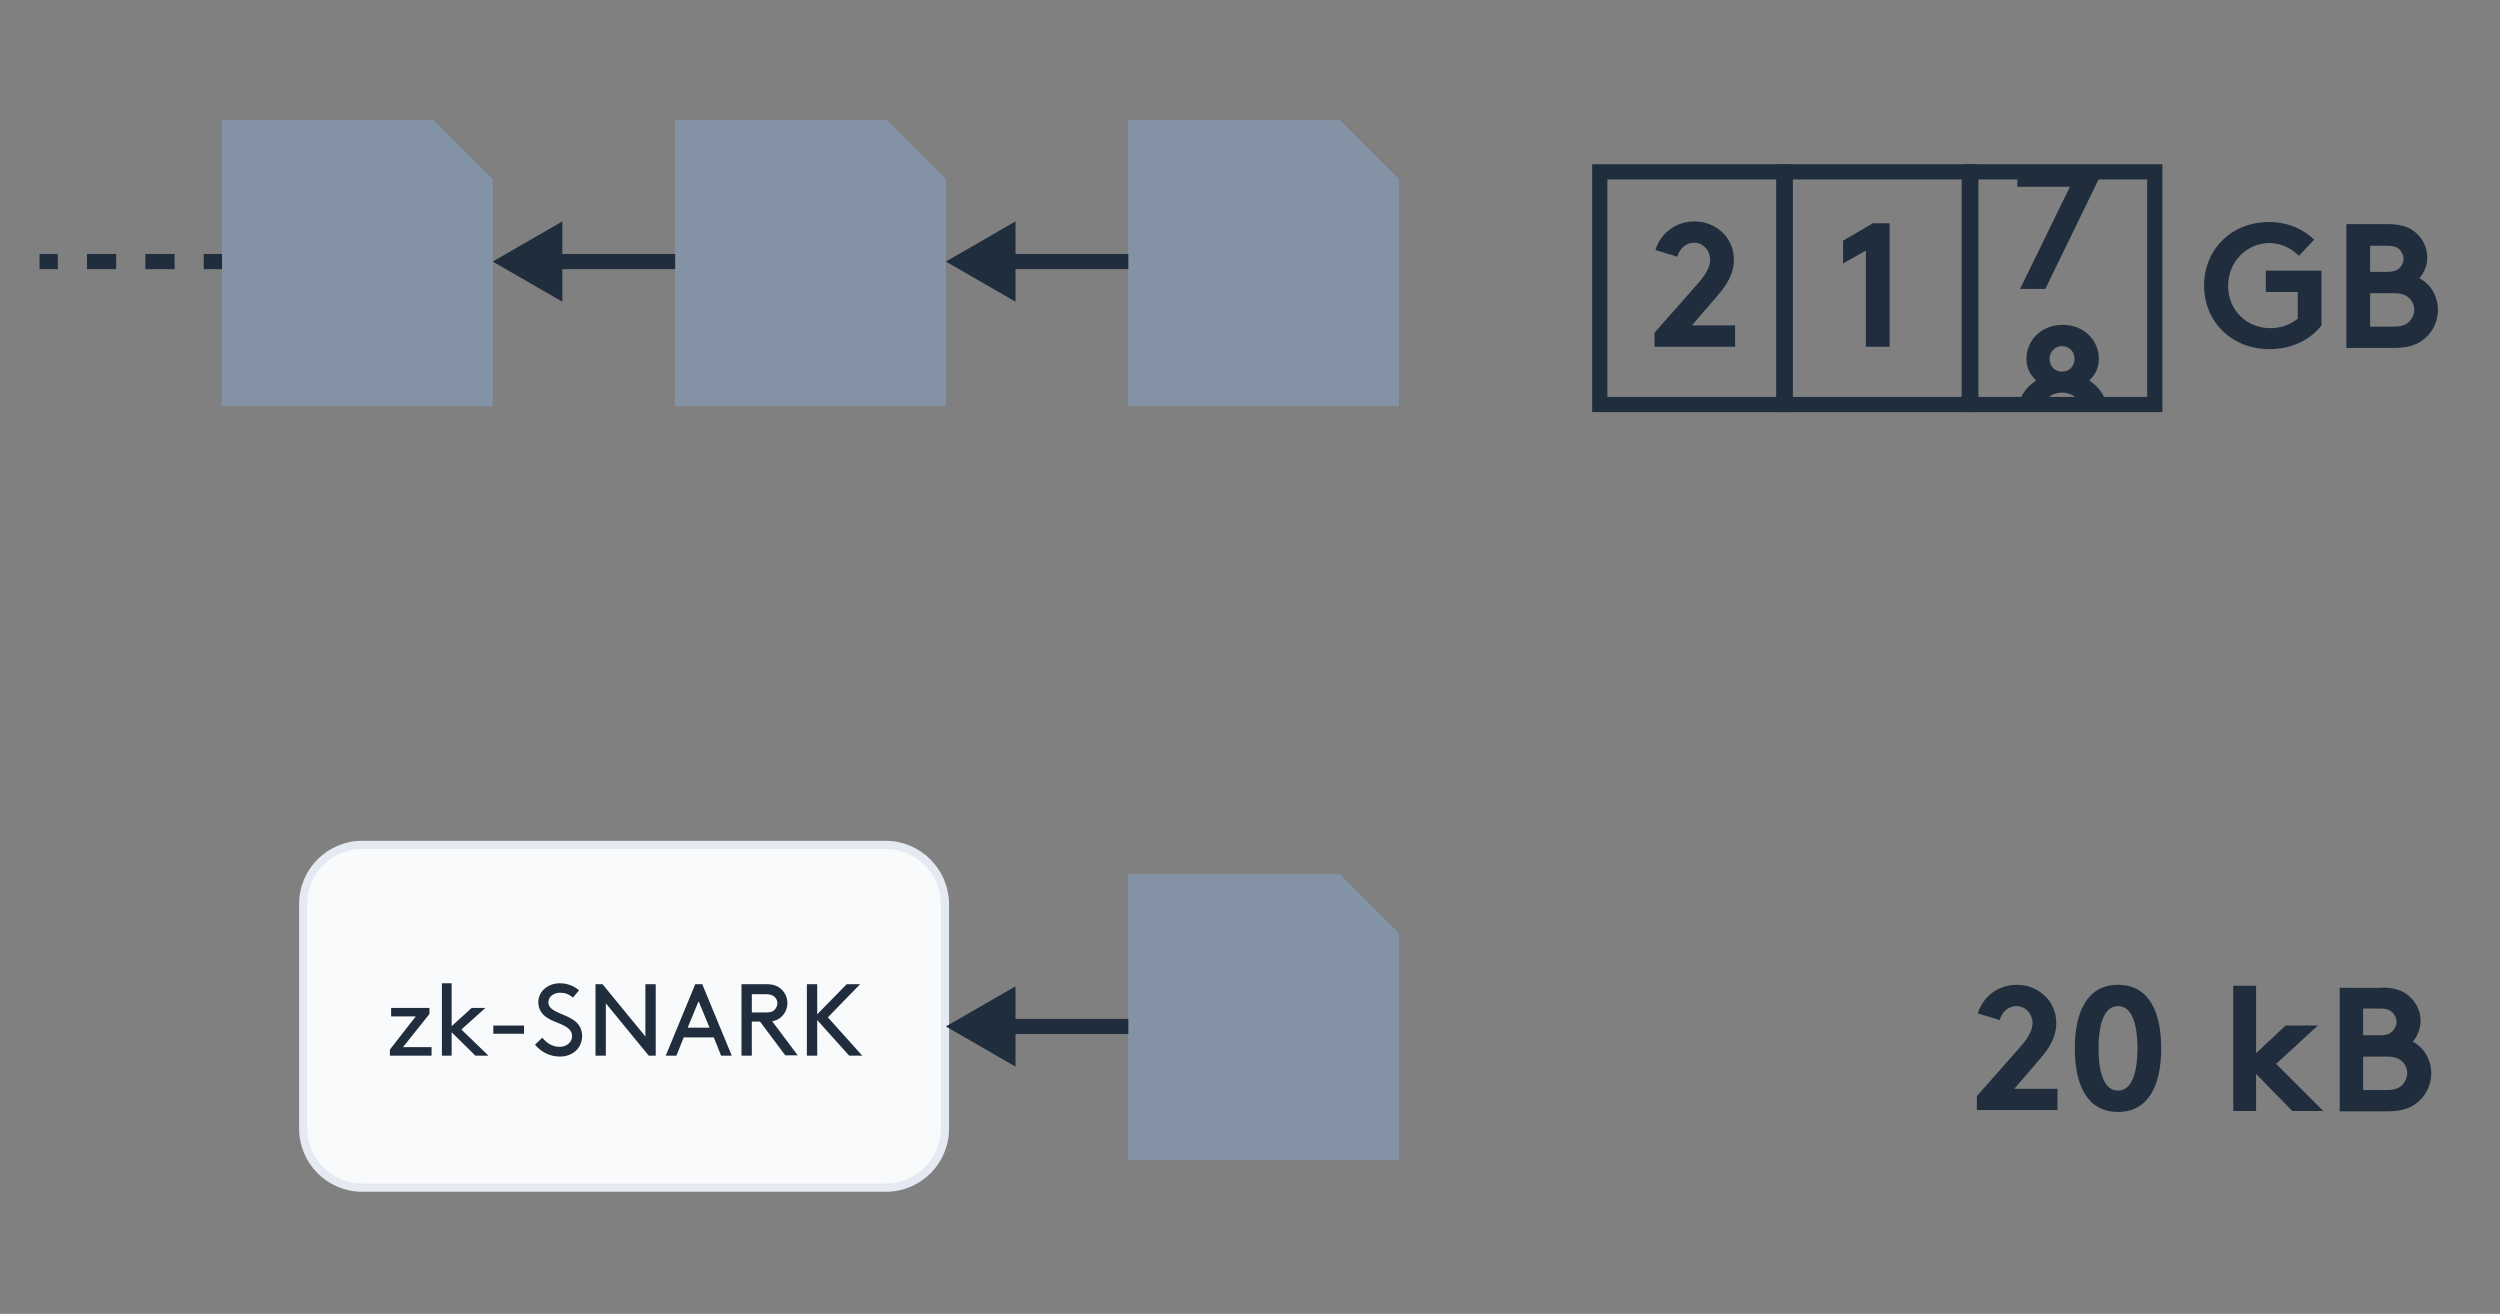 <?xml version="1.0" encoding="utf-8"?>
<!-- Generator: Adobe Illustrator 22.1.0, SVG Export Plug-In . SVG Version: 6.00 Build 0)  -->
<svg version="1.1" id="Layer_1" xmlns="http://www.w3.org/2000/svg" xmlns:xlink="http://www.w3.org/1999/xlink" x="0px" y="0px"
	 viewBox="0 0 822 432" style="enable-background:new 0 0 822 432;" xml:space="preserve">
<rect x="0" y="0" width="822" height="432" fill="#808080" stroke="none"/>
<style type="text/css">
	.st0{fill:#8492A6;}
	.st1{fill:#1F2D3D;}
	.st2{clip-path:url(#SVGID_2_);}
	.st3{fill:#F9FAFC;stroke:#E5E9F2;stroke-width:2.702;stroke-miterlimit:10;}
</style>
<polygon class="st0" points="370.9,39.4 370.9,133.5 460,133.5 460,58.9 440.5,39.4 "/>
<g>
	<rect x="330" y="83.5" class="st1" width="41" height="5"/>
	<g>
		<polygon class="st1" points="333.9,72.8 311,86 333.9,99.2 		"/>
	</g>
</g>
<polygon class="st0" points="221.9,39.4 221.9,133.5 311,133.5 311,58.9 291.5,39.4 "/>
<g>
	<rect x="181" y="83.5" class="st1" width="41" height="5"/>
	<g>
		<polygon class="st1" points="184.9,72.8 162,86 184.9,99.2 		"/>
	</g>
</g>
<polygon class="st0" points="72.9,39.4 72.9,133.5 162,133.5 162,58.9 142.5,39.4 "/>
<g>
	<rect x="67" y="83.5" class="st1" width="6" height="5"/>
	<path class="st1" d="M57.4,88.5h-9.6v-5h9.6V88.5z M38.2,88.5h-9.6v-5h9.6V88.5z"/>
	<rect x="13" y="83.5" class="st1" width="6" height="5"/>
</g>
<g>
	<path class="st1" d="M589,135.5h-65.5V54H589V135.5z M528.5,130.5H584V59h-55.5V130.5z"/>
	<path class="st1" d="M650,135.5h-65.5V54H650V135.5z M589.5,130.5H645V59h-55.5V130.5z"/>
	<path class="st1" d="M711,135.5h-65.5V54H711V135.5z M650.5,130.5H706V59h-55.5V130.5z"/>
	<g>
		<defs>
			<rect id="SVGID_1_" x="648" y="56.5" width="60.5" height="76.5"/>
		</defs>
		<clipPath id="SVGID_2_">
			<use xlink:href="#SVGID_1_"  style="overflow:visible;"/>
		</clipPath>
		<g class="st2">
			<path class="st1" d="M663.3,54.4H690V59l-17.5,36h-8.3l16.4-33.6h-17.3V54.4z"/>
		</g>
		<g class="st2">
			<path class="st1" d="M663.6,135.4c0-4.8,2.5-8.1,5.9-10.3c-1.7-1.6-3.2-3.8-3.2-7.1c0-6.2,5-11.2,11.9-11.2s11.9,5,11.9,11.2
				c0,3.3-1.5,5.6-3.2,7.1c3.4,2.2,5.9,5.5,5.9,10.3c0,7.4-6.4,13.2-14.5,13.2C669.9,148.6,663.6,142.8,663.6,135.4z M684.7,135.4
				c0-3.5-2.8-6.3-6.7-6.3s-6.7,2.8-6.7,6.3c0,3.5,2.8,6.2,6.7,6.2S684.7,138.9,684.7,135.4z M682.1,118c0-2.3-1.6-4.2-4.1-4.2
				c-2.4,0-4.1,1.9-4.1,4.2s1.6,4.2,4.1,4.2C680.5,122.2,682.1,120.3,682.1,118z"/>
		</g>
	</g>
	<g>
		<path class="st1" d="M544.3,82.2c1.7-5.6,6.8-9.4,12.8-9.4c7,0,13,5.2,13,12.5c0,4.9-2.5,8.5-5.2,11.7l-8.6,10h14.2v7H544v-4.6
			l14.3-16.2c3.1-3.5,4-5.9,4-7.9c0-2.8-2.2-5.5-5.3-5.5c-2.7,0-4.7,1.9-5.5,4.6L544.3,82.2z"/>
	</g>
	<g>
		<path class="st1" d="M605.9,79.2l9.9-5.8h5.5V114h-7.8V82.4l-7.5,4.2V79.2z"/>
	</g>
	<g>
		<path class="st1" d="M732.6,94c0,7.9,6,13.9,13.9,13.9c3.7,0,6.7-1.3,9-3.1v-8.8H745v-7h18.3v18c-3.6,4.6-9.6,7.8-17.1,7.8
			c-12.6,0-21.5-9.2-21.5-20.9s8.8-20.9,21.4-20.9c6,0,11.2,2.3,14.8,5.8l-5,5.3c-2.4-2.4-5.9-4.2-9.9-4.2
			C738.4,80.1,732.6,86.3,732.6,94z"/>
		<path class="st1" d="M785.2,73.7c4.6,0,7.1,1.1,9.1,2.8c2.3,2,3.8,4.9,3.8,8.2c0,2.7-1.3,5.4-2.6,6.8c3.6,1.8,6.1,5.9,6.1,10.4
			c0,3.4-1.4,6.6-3.7,8.8c-2.3,2.3-5.4,3.7-10.6,3.7h-15.8V73.7H785.2z M779.3,89.4h5.5c2.4,0,3.5-0.6,4.3-1.4
			c0.7-0.8,1.2-1.8,1.2-2.9c0-1.1-0.5-2.1-1.2-2.9c-0.8-0.9-1.9-1.4-4.3-1.4h-5.5V89.4z M787.1,107.4c2.7,0,4.2-0.7,5.2-1.8
			c0.9-1,1.5-2.3,1.5-3.7c0-1.4-0.5-2.7-1.5-3.7c-1-1.1-2.5-1.8-5.2-1.8h-7.8v11H787.1z"/>
	</g>
</g>
<g>
	<g>
		<path class="st1" d="M650.3,333.2c1.7-5.6,6.8-9.4,12.8-9.4c7,0,13,5.2,13,12.5c0,4.9-2.5,8.5-5.2,11.7l-8.6,10h14.2v7H650v-4.6
			l14.3-16.2c3.1-3.5,4-5.9,4-7.9c0-2.8-2.2-5.5-5.3-5.5c-2.7,0-4.7,1.9-5.5,4.6L650.3,333.2z"/>
		<path class="st1" d="M696.4,323.8c10.4,0,14.2,9.3,14.2,20.9c0,11.5-3.8,20.9-14.2,20.9s-14.2-9.3-14.2-20.9
			C682.2,333.2,686,323.8,696.4,323.8z M696.4,330.8c-4.7,0-6.4,6.3-6.4,13.9c0,7.7,1.7,13.9,6.4,13.9c4.7,0,6.4-6.3,6.4-13.9
			C702.8,337,701.1,330.8,696.4,330.8z"/>
	</g>
	<g>
		<path class="st1" d="M748.4,349.8l15.5,15.5h-10.2l-11.9-12.2v12.2h-7.5v-41.2h7.5v22.2l9.7-9.1h10.6L748.4,349.8z"/>
		<path class="st1" d="M783,324.7c4.6,0,7.1,1.1,9.1,2.8c2.3,2,3.8,4.9,3.8,8.2c0,2.7-1.3,5.4-2.6,6.8c3.6,1.8,6.1,5.9,6.1,10.4
			c0,3.4-1.4,6.6-3.7,8.8c-2.3,2.3-5.4,3.7-10.6,3.7h-15.8v-40.6H783z M777,340.4h5.5c2.4,0,3.5-0.6,4.3-1.5
			c0.7-0.8,1.2-1.8,1.2-2.9c0-1.1-0.5-2.1-1.2-2.9c-0.8-0.9-1.9-1.5-4.3-1.5H777V340.4z M784.8,358.4c2.7,0,4.2-0.7,5.2-1.8
			c0.9-1,1.5-2.3,1.5-3.7c0-1.4-0.5-2.7-1.5-3.7c-1-1.1-2.5-1.8-5.2-1.8H777v11H784.8z"/>
	</g>
</g>
<path class="st3" d="M291.2,277.8H119.1c-10.7,0-19.4,8.7-19.4,19.4v73.9c0,10.7,8.7,19.4,19.4,19.4h172.2
	c10.7,0,19.4-8.7,19.4-19.4v-73.9C310.6,286.5,301.9,277.8,291.2,277.8z"/>
<g>
	<path class="st1" d="M136.7,334.2h-8.1v-2.8h12.6v2l-8.7,10.9h9.4v2.8h-13.7v-2L136.7,334.2z"/>
	<path class="st1" d="M160.6,347.1h-4.3l-7.8-7.7v7.7h-3.2v-23.8h3.2v14.1l6.6-6h4.5l-7.9,7.1L160.6,347.1z"/>
	<path class="st1" d="M172.3,337.2v2.7h-10.1v-2.7H172.3z"/>
	<path class="st1" d="M178.3,341.2c1.4,1.7,3.3,3,5.7,3c2.2,0,4.1-1.4,4.1-3.5c0-3.6-5-4-8.1-6c-1.7-1.1-3-2.7-3-5.2
		c0-3.4,3-6.2,7.1-6.2c3,0,5.1,1.3,6.3,2.3l-2,2.4c-1.3-1.1-2.7-1.6-4.2-1.6c-1.9,0-3.9,1.1-3.9,3.2c0,3,5,3.6,8,5.6
		c1.6,1,3.1,2.7,3.1,5.4c0,4.1-3.2,6.8-7.3,6.8c-3.2,0-6.1-1.4-8.2-3.9L178.3,341.2z"/>
	<path class="st1" d="M199.2,329.9v17.2h-3.4v-23.5h2.3l14.1,17.2v-17.2h3.4v23.5h-2.3L199.2,329.9z"/>
	<path class="st1" d="M234.7,341.1h-9.9l-2.4,6h-3.5l9.7-23.5h2.3l9.7,23.5h-3.5L234.7,341.1z M226.1,337.9h7.2l-3.6-8.7
		L226.1,337.9z"/>
	<path class="st1" d="M247.2,336v11.1h-3.4v-23.5h8.2c2.1,0,3.5,0.5,4.6,1.4c1.4,1.1,2.3,2.9,2.3,4.8s-0.9,3.7-2.3,4.8
		c-0.7,0.6-1.6,1-2.7,1.2l8.4,11.2h-4.1l-8.3-11.1H247.2z M251.9,332.9c1.5,0,2.3-0.3,2.8-0.9c0.5-0.5,0.9-1.3,0.9-2.1
		s-0.3-1.6-0.9-2.1c-0.5-0.5-1.3-0.9-2.8-0.9h-4.7v6H251.9z"/>
	<path class="st1" d="M265.3,323.6h3.4v9.9l9.7-9.9h4.4l-10.6,10.9l11.3,12.6h-4.3l-10.5-11.7v11.7h-3.4V323.6z"/>
</g>
<polygon class="st0" points="370.9,287.4 370.9,381.5 460,381.5 460,306.9 440.5,287.4 "/>
<g>
	<rect x="330" y="335" class="st1" width="41" height="5"/>
	<g>
		<polygon class="st1" points="333.9,324.3 311,337.5 333.9,350.7 		"/>
	</g>
</g>
</svg>
